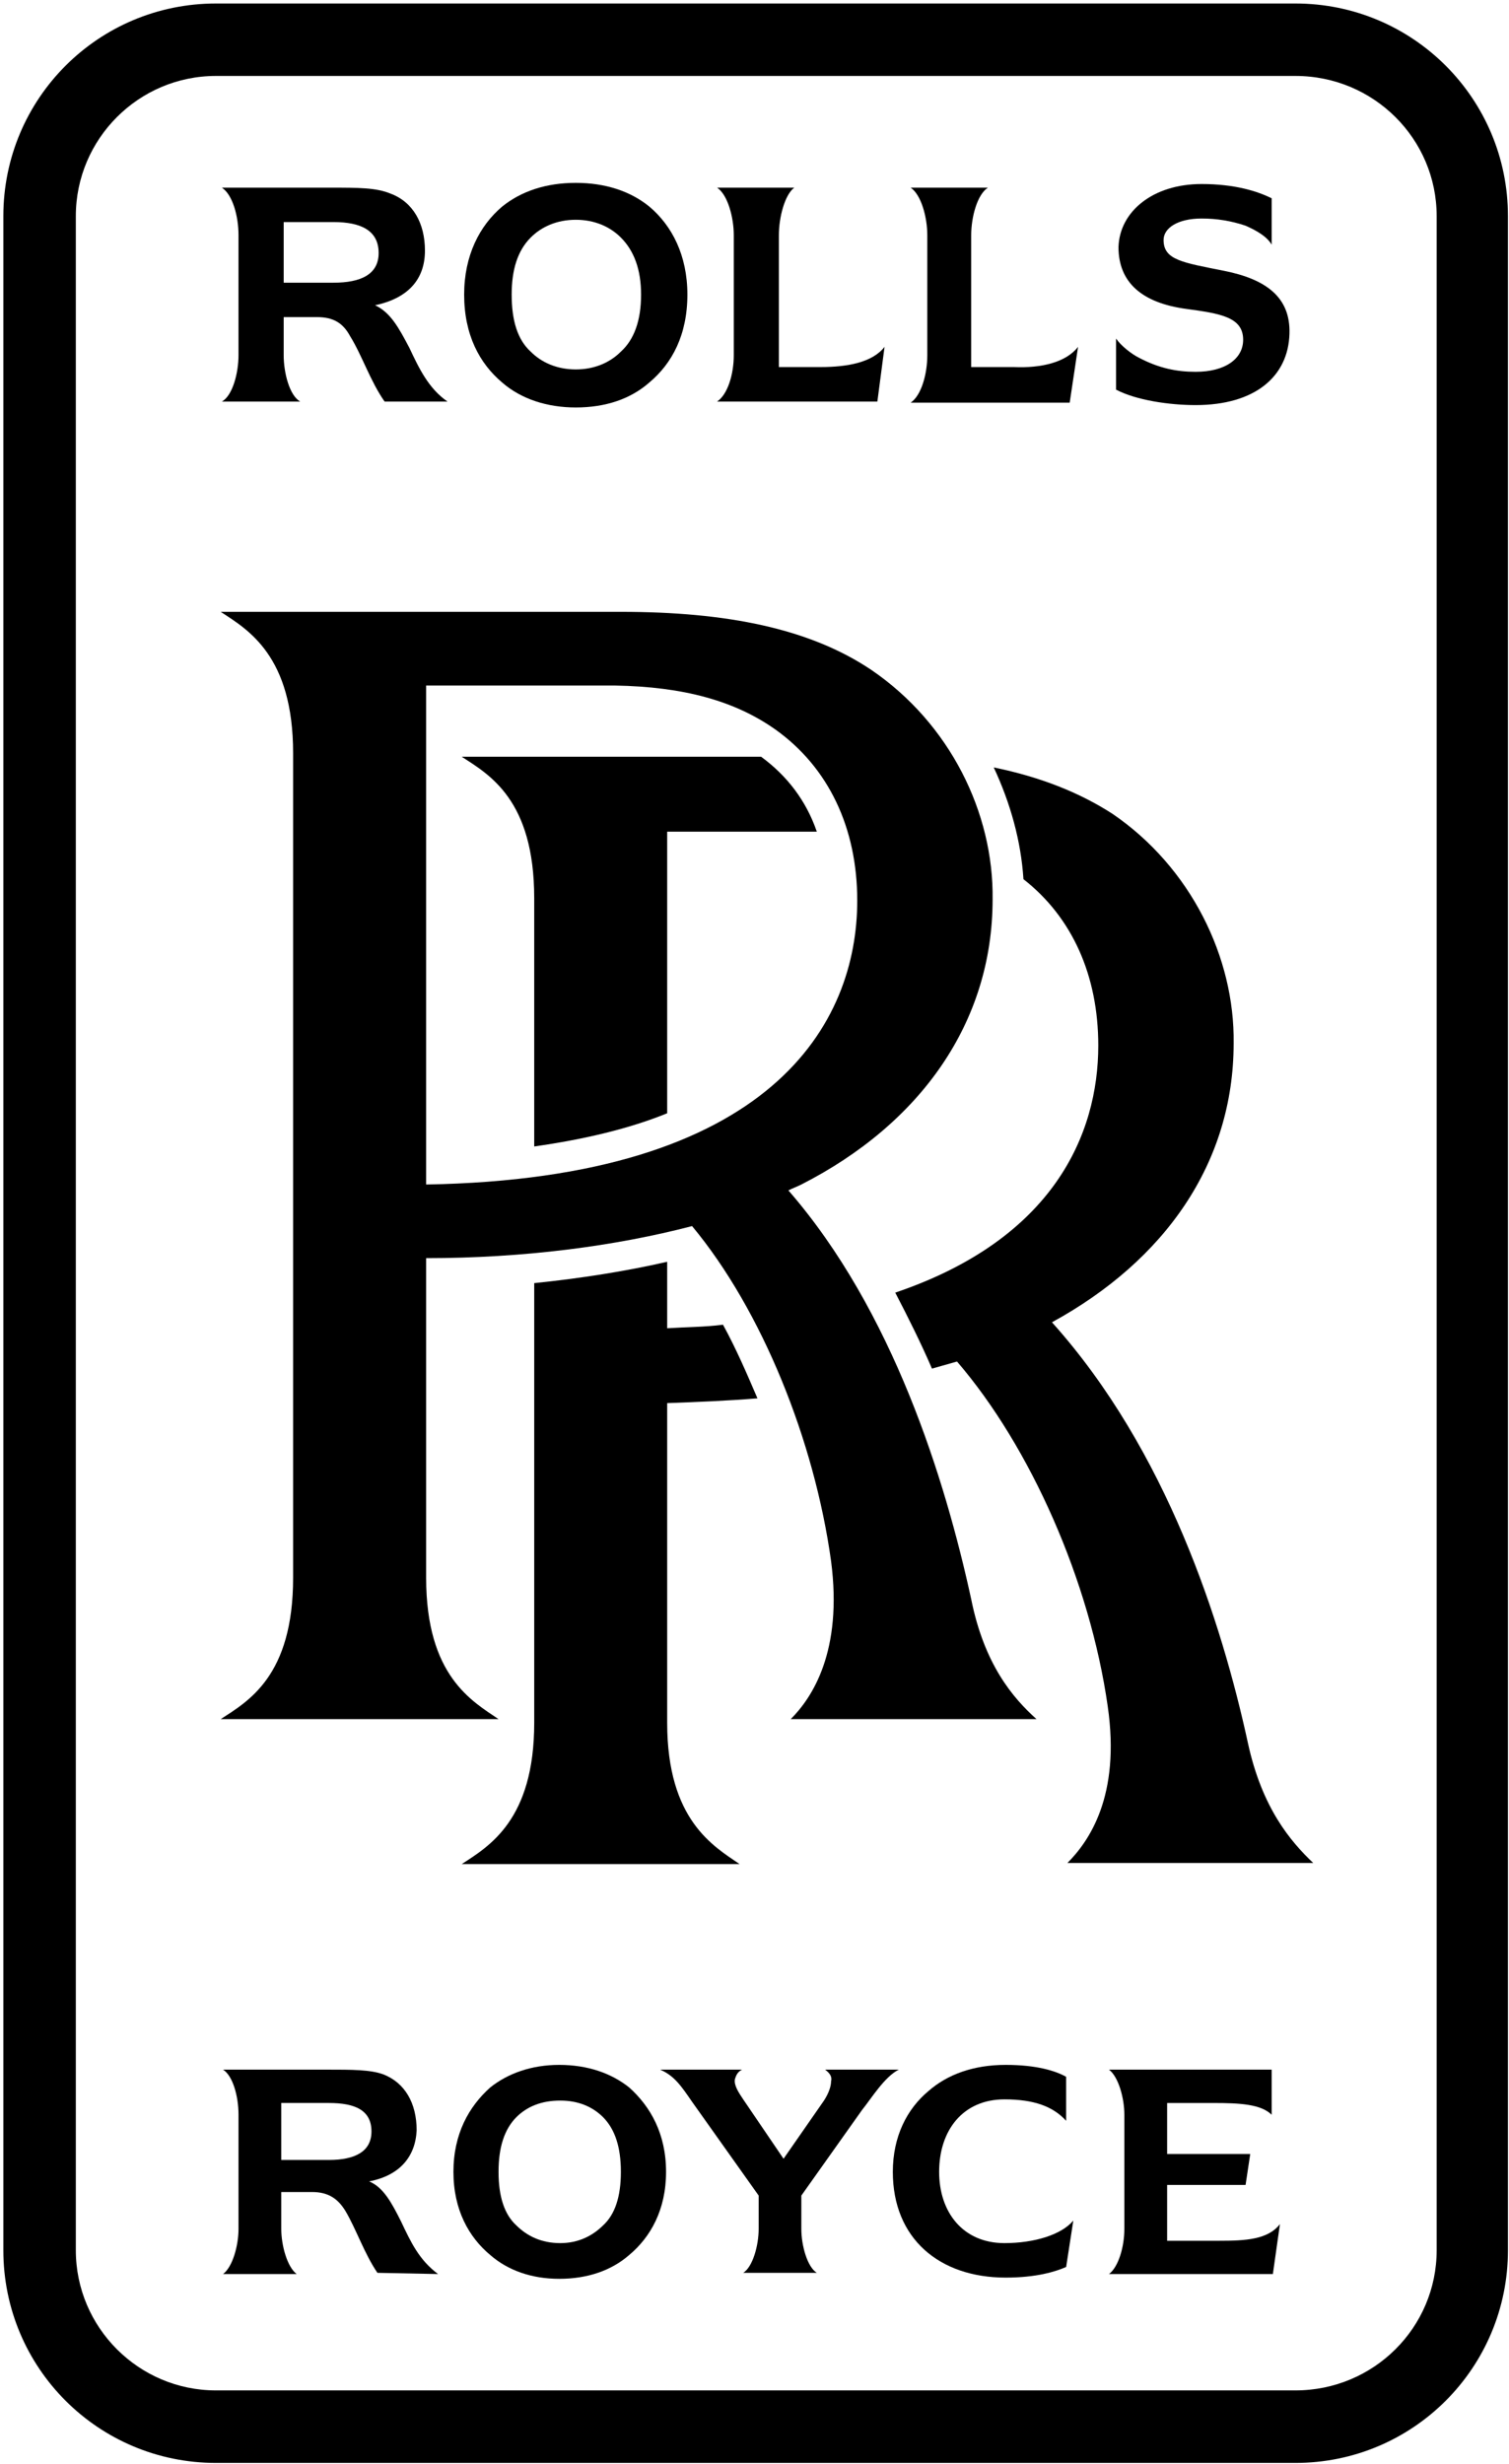 <svg width="1000" height="1632" viewBox="0 0 1000 1632" fill="none" xmlns="http://www.w3.org/2000/svg">
<g clip-path="url(#clip0_9_557)">
<path d="M739.613 224.253C742.765 228.954 749.866 234.475 754.553 236.825C767.954 243.922 779.802 246.267 792.341 246.267C812.028 246.267 823.825 237.594 823.825 225.032C823.825 210.032 808.834 207.682 786.046 204.59C756.954 200.641 741.212 187.24 741.212 163.654C741.958 140.037 764.055 121.889 796.286 121.889C818.272 121.889 833.272 126.641 842.719 131.341V162.055C839.567 156.553 832.465 152.604 825.428 149.484C815.922 146.304 806.484 144.733 796.286 144.733C780.544 144.733 771.092 151.032 771.092 158.954C771.092 172.272 783.691 173.871 811.235 179.396C838.77 184.889 855.309 196.719 854.511 221.078C853.714 249.392 831.668 268.304 792.341 268.304C774.991 268.304 753.004 265.134 739.613 258.083V224.253Z" fill="black"/>
<path d="M250.917 167.576C250.917 181.747 239.124 187.24 221.032 187.24H187.995V147.083H221.032C239.124 147.083 250.917 152.604 250.917 167.576ZM271.355 230.525C264.309 217.161 258.811 206.94 248.567 202.189C270.608 197.488 281.604 184.894 281.604 166.005C281.604 147.912 273.705 133.765 258.816 128.244C249.373 124.295 237.516 124.295 219.428 124.295H147.06C154.157 128.995 158.055 143.161 158.055 155.783V235.249C158.055 247.041 154.152 262.009 147.06 265.963H198.931C191.889 262.009 187.995 247.041 187.995 235.249V210.028H209.981C221.032 210.028 227.322 213.977 232.023 222.677C239.866 235.249 245.424 252.562 254.866 265.963H296.544C284.005 257.313 277.654 243.917 271.355 230.525Z" fill="black"/>
<path d="M381.562 269.885C401.198 269.885 417.797 264.355 430.341 253.313C445.336 240.769 455.525 221.848 455.525 195.11C455.525 169.175 445.336 149.484 430.341 136.862C417.797 126.64 401.198 121.12 381.562 121.12C361.866 121.12 345.373 126.64 332.728 136.862C317.839 149.484 307.59 169.175 307.59 195.11C307.59 221.848 317.839 240.769 332.728 253.313C345.373 264.355 362.668 269.885 381.562 269.885ZM351.673 232.898C343.032 225.027 339.083 212.456 339.083 195.11C339.083 178.567 343.032 166.004 351.673 157.355C358.719 150.253 368.968 145.562 381.562 145.562C394.152 145.562 404.401 150.253 411.447 157.355C420.147 166 424.839 178.567 424.839 195.11C424.839 212.461 420.143 225.027 411.447 232.898C404.396 239.995 394.152 244.691 381.562 244.691C368.968 244.691 358.719 239.995 351.673 232.898Z" fill="black"/>
<path d="M586.18 229.719C578.277 239.991 561.788 243.12 543.696 243.12H516.152V155.783C516.152 143.963 520.055 128.991 526.35 124.295H475.226C482.263 128.995 486.267 143.968 486.267 155.783V235.249C486.267 247.866 482.263 261.212 475.226 265.963H581.424L586.18 229.719Z" fill="black"/>
<path d="M714.419 229.719C706.525 239.991 690.032 243.917 671.94 243.12H643.604V155.783C643.604 143.963 647.502 128.991 654.645 124.295H603.47C610.511 128.995 614.511 143.968 614.511 155.783V235.249C614.511 247.866 610.511 262.009 603.47 266.705H708.876L714.419 229.719Z" fill="black"/>
<path d="M999.304 143.161C999.304 65.267 936.327 2.318 858.465 2.318H143.111C65.194 2.318 2.217 65.267 2.217 143.161V1490.4C2.217 1568.37 65.194 1631.29 143.111 1631.29H858.461C936.323 1631.29 999.304 1568.37 999.304 1490.4V143.161ZM50.244 143.161C50.244 92.004 91.926 50.299 143.111 50.299H858.461C910.392 50.299 952.069 92.004 952.069 143.161V1490.4C952.069 1541.58 910.392 1583.26 858.461 1583.26H143.111C91.931 1583.26 50.244 1541.58 50.244 1490.4V143.161Z" fill="black"/>
<path d="M442.134 1141.04V929.336C462.576 928.585 482.267 927.783 501.963 926.18C494.862 909.636 487.765 893.147 479.12 877.405C467.323 878.949 454.788 878.949 442.134 879.756V835.723C414.59 842.014 384.71 846.714 354.023 849.866V1141.04C354.023 1205.51 324.083 1222.86 305.995 1234.65H490.115C472.88 1222.86 442.134 1205.51 442.134 1141.04Z" fill="black"/>
<path d="M870.253 1233.91C855.313 1219.71 836.364 1197.67 826.977 1154.44C809.677 1074.92 773.442 960.815 697.129 875.802C771.899 834.921 817.525 770.345 817.525 690.935C818.272 634.23 789.184 574.456 737.258 539.046C715.221 524.82 689.276 514.599 658.544 508.299C669.585 531.921 676.636 557.11 678.23 582.327C710.465 607.465 727.816 646.051 727.816 692.474C727.816 751.502 697.926 820.723 593.276 856.156C601.862 872.65 610.507 889.995 617.608 906.488C623.157 904.945 628.65 903.387 634.203 901.788C682.981 958.465 722.263 1047.38 734.055 1130C742.76 1189.82 721.516 1219.71 707.378 1233.91H870.253Z" fill="black"/>
<path d="M282.401 784.548V454.055H407.498C453.175 454.829 487.018 464.276 513.76 483.115C549.138 508.299 568.088 548.442 568.088 596.47C568.088 677.484 512.157 780.594 282.401 784.548ZM686.885 1138.65C671.134 1124.5 652.304 1102.45 643.599 1059.18C626.304 979.714 591.664 867.958 522.452 788.438C525.548 786.894 527.949 786.087 531.041 784.544C609.765 744.401 657.793 677.484 657.793 595.645C658.544 538.217 629.406 479.193 577.525 443.779C536.59 416.244 481.521 405.249 411.447 405.249H146.258C164.35 417.041 194.24 434.336 194.24 498.857V1045.04C194.24 1110.3 164.35 1126.85 146.258 1138.65H330.382C313.088 1126.85 282.401 1110.3 282.401 1045.04V833.323C346.926 833.323 407.498 825.428 458.627 812.083C505.111 867.963 539.747 954.525 550.742 1033.99C558.585 1093.87 538.147 1124.51 524 1138.65H686.885V1138.65Z" fill="black"/>
<path d="M442.134 737.364V550.843H541.295C534.258 530.35 521.604 513.829 504.364 501.207H305.991C324.083 513.023 354.018 529.571 354.018 594.866V759.35C387.06 754.654 416.94 747.613 442.134 737.364Z" fill="black"/>
<path d="M622.359 1438.52C622.359 1465.21 638.106 1485.7 665.645 1485.7C685.332 1485.7 703.424 1480.2 711.276 1470.76L706.525 1501.5C699.479 1504.59 686.885 1508.54 666.447 1508.54C622.364 1508.54 591.668 1482.55 591.668 1438.52C591.668 1414.94 601.12 1396.79 615.263 1385C627.857 1373.95 645.147 1367.65 666.442 1367.65C686.885 1367.65 699.475 1371.59 706.521 1375.54V1404.69C697.926 1395.24 685.327 1390.49 665.641 1390.49C638.106 1390.49 622.359 1410.99 622.359 1438.52Z" fill="black"/>
<path d="M246.166 1411.73C246.166 1425.12 235.175 1430.62 217.88 1430.62H186.396V1392.89H217.88C235.175 1392.89 246.166 1397.58 246.166 1411.73ZM265.862 1471.56C259.562 1458.96 254.06 1448.71 244.617 1444.82C265.111 1440.87 275.304 1428.27 276.106 1410.99C276.106 1392.89 268.253 1379.49 254.06 1373.94C245.419 1370.8 233.617 1370.8 216.276 1370.8H147.811C154.157 1374.75 158.06 1388.14 158.06 1400.68V1476.3C158.06 1487.29 154.157 1501.49 147.811 1506.19H196.59C190.346 1501.49 186.396 1487.29 186.396 1476.3V1451.86H206.839C217.88 1451.86 224.124 1456.56 228.931 1464.45C235.972 1476.3 241.475 1492.74 250.115 1505.38L290.3 1506.19C277.654 1496.8 272.207 1484.9 265.862 1471.56Z" fill="black"/>
<path d="M370.567 1509.35C389.406 1509.35 405.148 1503.85 416.94 1493.59C431.083 1481.8 441.387 1463.66 441.387 1438.52C441.387 1413.34 431.088 1395.24 416.94 1382.59C405.148 1373.19 389.406 1367.65 370.567 1367.65C352.419 1367.65 336.677 1373.19 324.885 1382.59C310.737 1395.24 300.489 1413.34 300.489 1438.52C300.489 1463.66 310.737 1481.81 324.885 1493.59C336.682 1503.85 352.424 1509.35 370.567 1509.35ZM342.175 1473.96C334.332 1466.8 330.383 1455.01 330.383 1438.52C330.383 1421.98 334.332 1410.24 342.175 1402.29C349.277 1395.25 358.719 1391.29 371.318 1391.29C383.111 1391.29 392.553 1395.24 399.654 1402.29C407.498 1410.24 411.452 1421.98 411.452 1438.52C411.452 1455.01 407.502 1466.81 399.654 1473.96C392.553 1481 383.111 1485.7 371.318 1485.7C358.719 1485.7 349.277 1481 342.175 1473.96Z" fill="black"/>
<path d="M546.788 1370.8C549.995 1373.19 551.539 1375.54 550.742 1378.64C550.742 1381.84 549.134 1386.54 546.041 1391.29L519.249 1429.82L492.511 1390.49C489.364 1385.79 486.272 1381.1 487.018 1377.1C487.765 1374.75 488.622 1372.4 491.719 1370.8H437.433C446.829 1374.75 451.576 1381.84 458.627 1392.09L502.76 1454.21V1476.3C502.76 1487.29 498.811 1501.49 492.511 1505.39H541.29C534.991 1501.49 531.041 1487.29 531.041 1476.3V1454.21L571.226 1397.58C577.525 1389.74 586.175 1375.54 595.617 1370.79H546.788" fill="black"/>
<path d="M808.083 1484.15H773.442V1447.17H825.428L828.521 1426.68H773.442V1392.9H804.134C821.475 1392.9 835.622 1393.64 842.719 1400.68V1370.8H734.908C741.207 1375.54 745.106 1389.74 745.106 1400.68V1476.31C745.106 1488.05 741.207 1501.5 734.908 1506.19H843.516L848.207 1473.1C840.318 1483.35 825.433 1484.15 808.083 1484.15Z" fill="black"/>
</g>
<defs>
<clipPath id="clip0_9_557">
<rect width="1000" height="1631.34" fill="white"/>
</clipPath>
</defs>
</svg>
